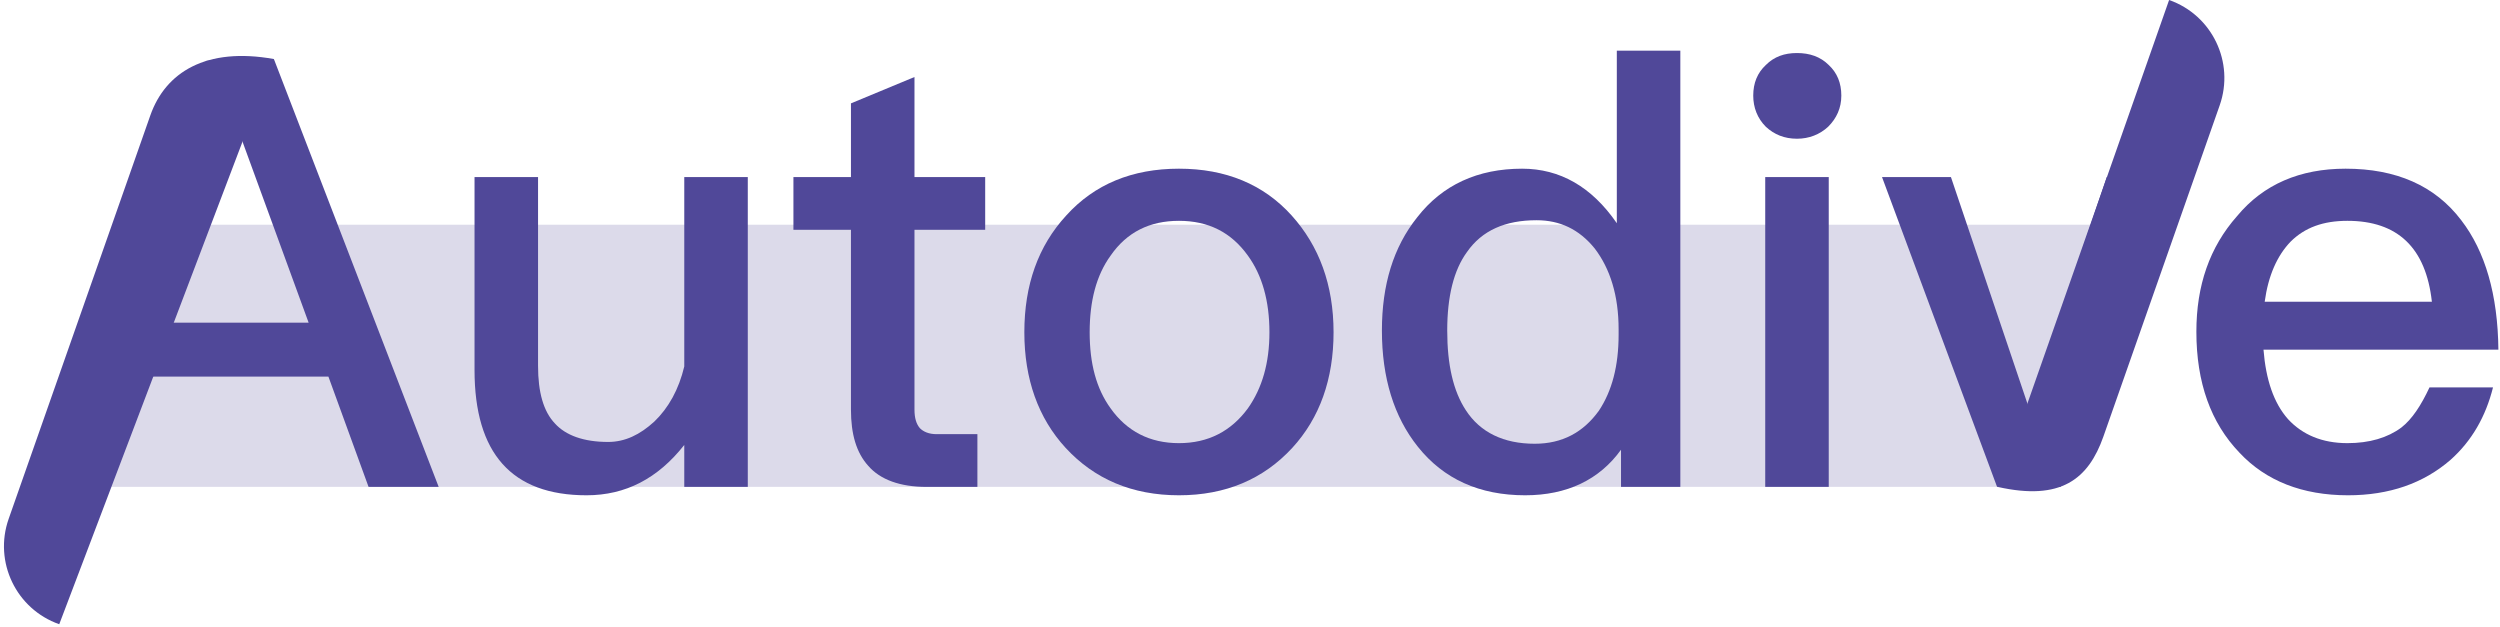 <svg width="267" height="67" viewBox="0 0 267 67" fill="none" xmlns="http://www.w3.org/2000/svg">
<path d="M14.215 24H230.215L220 52H3.715L14.215 24Z" fill="rgb(80, 72, 153)" fill-opacity="0.2"/>
<path d="M250.509 18.016C255.885 18.016 260.045 19.808 262.861 23.52C265.421 26.848 266.765 31.456 266.829 37.344H241.741C241.997 40.544 242.829 43.04 244.365 44.768C245.901 46.432 248.013 47.328 250.701 47.328C253.069 47.328 254.989 46.752 256.461 45.664C257.613 44.768 258.573 43.296 259.469 41.376H266.253C265.485 44.448 264.013 47.072 261.709 49.12C258.829 51.616 255.181 52.896 250.765 52.896C245.901 52.896 241.997 51.36 239.181 48.352C236.109 45.152 234.573 40.864 234.573 35.424C234.573 30.496 235.981 26.4 238.925 23.072C241.741 19.68 245.645 18.016 250.509 18.016ZM250.701 23.584C248.141 23.584 246.157 24.288 244.621 25.824C243.213 27.296 242.253 29.408 241.869 32.224H259.725C259.085 26.464 256.077 23.584 250.701 23.584Z" fill="rgb(80, 72, 153)"/>
<path d="M201 18.912H208.36L216.68 43.552L225 18.912H232.36L220.072 52H213.288L201 18.912Z" fill="rgb(80, 72, 153)"/>
<path d="M237.063 11.251C238.678 6.652 236.259 1.615 231.66 0L213.397 52.012C220.072 53.5 223.033 51.208 224.648 46.609L237.063 11.251Z" fill="rgb(80, 72, 153)"/>
<path d="M191.918 5.664C193.262 5.664 194.414 6.048 195.31 6.944C196.206 7.776 196.654 8.864 196.654 10.208C196.654 11.552 196.142 12.64 195.246 13.536C194.35 14.368 193.198 14.816 191.918 14.816C190.574 14.816 189.486 14.368 188.59 13.536C187.694 12.64 187.246 11.488 187.246 10.208C187.246 8.864 187.694 7.776 188.59 6.944C189.486 6.048 190.574 5.664 191.918 5.664ZM188.526 18.912H195.31V52H188.526V18.912Z" fill="rgb(80, 72, 153)"/>
<path d="M172.676 5.408H179.46V52H173.124V48.032C170.82 51.232 167.364 52.896 162.884 52.896C158.02 52.896 154.18 51.168 151.428 47.712C148.868 44.512 147.588 40.352 147.588 35.296C147.588 30.432 148.804 26.4 151.364 23.2C154.052 19.744 157.828 18.016 162.564 18.016C166.596 18.016 169.988 19.936 172.676 23.84V5.408ZM164.1 23.52C160.772 23.52 158.276 24.608 156.676 26.912C155.268 28.832 154.564 31.648 154.564 35.296C154.564 38.944 155.204 41.76 156.548 43.808C158.084 46.176 160.58 47.392 163.908 47.392C166.852 47.392 169.092 46.176 170.756 43.872C172.164 41.76 172.868 39.072 172.868 35.744V35.168C172.868 31.584 171.972 28.704 170.308 26.528C168.644 24.48 166.596 23.52 164.1 23.52Z" fill="rgb(80, 72, 153)"/>
<path d="M125.912 18.016C130.904 18.016 134.936 19.68 137.944 23.008C140.888 26.272 142.424 30.432 142.424 35.488C142.424 40.48 140.952 44.64 138.008 47.84C134.936 51.168 130.904 52.896 125.912 52.896C120.92 52.896 116.888 51.168 113.816 47.84C110.872 44.64 109.4 40.48 109.4 35.488C109.4 30.432 110.872 26.272 113.88 23.008C116.888 19.68 120.92 18.016 125.912 18.016ZM125.912 23.584C122.776 23.584 120.344 24.8 118.616 27.296C117.08 29.408 116.376 32.16 116.376 35.488C116.376 38.816 117.08 41.504 118.616 43.616C120.344 46.048 122.776 47.328 125.912 47.328C129.048 47.328 131.48 46.048 133.272 43.616C134.808 41.44 135.576 38.752 135.576 35.488C135.576 32.16 134.808 29.408 133.272 27.296C131.48 24.8 129.048 23.584 125.912 23.584Z" fill="rgb(80, 72, 153)"/>
<path d="M97.666 8.224V18.912H105.218V24.544H97.666V43.744C97.666 44.64 97.858 45.28 98.242 45.728C98.626 46.112 99.202 46.368 100.034 46.368H104.386V52H98.946C96.13 52 94.018 51.232 92.738 49.76C91.458 48.352 90.882 46.368 90.882 43.744V24.544H84.738V18.912H90.882V11.04L97.666 8.224Z" fill="rgb(80, 72, 153)"/>
<path d="M50.68 18.912H57.464V39.072C57.464 41.888 58.04 43.936 59.256 45.216C60.408 46.496 62.328 47.2 64.952 47.2C66.744 47.2 68.344 46.432 69.88 45.024C71.416 43.552 72.504 41.568 73.08 39.136V18.912H79.864V52H73.08V47.52C70.264 51.104 66.808 52.896 62.648 52.896C54.648 52.896 50.68 48.416 50.68 39.52V18.912Z" fill="rgb(80, 72, 153)"/>
<path d="M22 6.5L29.251 6.304L46.851 52H39.363L35.075 40.224H15.427L11.139 52H3.715L22 6.5ZM17.539 34.464H32.963L25.411 13.792H25.155L17.539 34.464Z" fill="rgb(80, 72, 153)"/>
<path d="M0.924 55.417C-0.691 60.016 1.728 65.053 6.327 66.668L29.251 6.304C22 5 17.669 7.728 16.054 12.327L0.924 55.417Z" fill="rgb(80, 72, 153)"/>
</svg>
